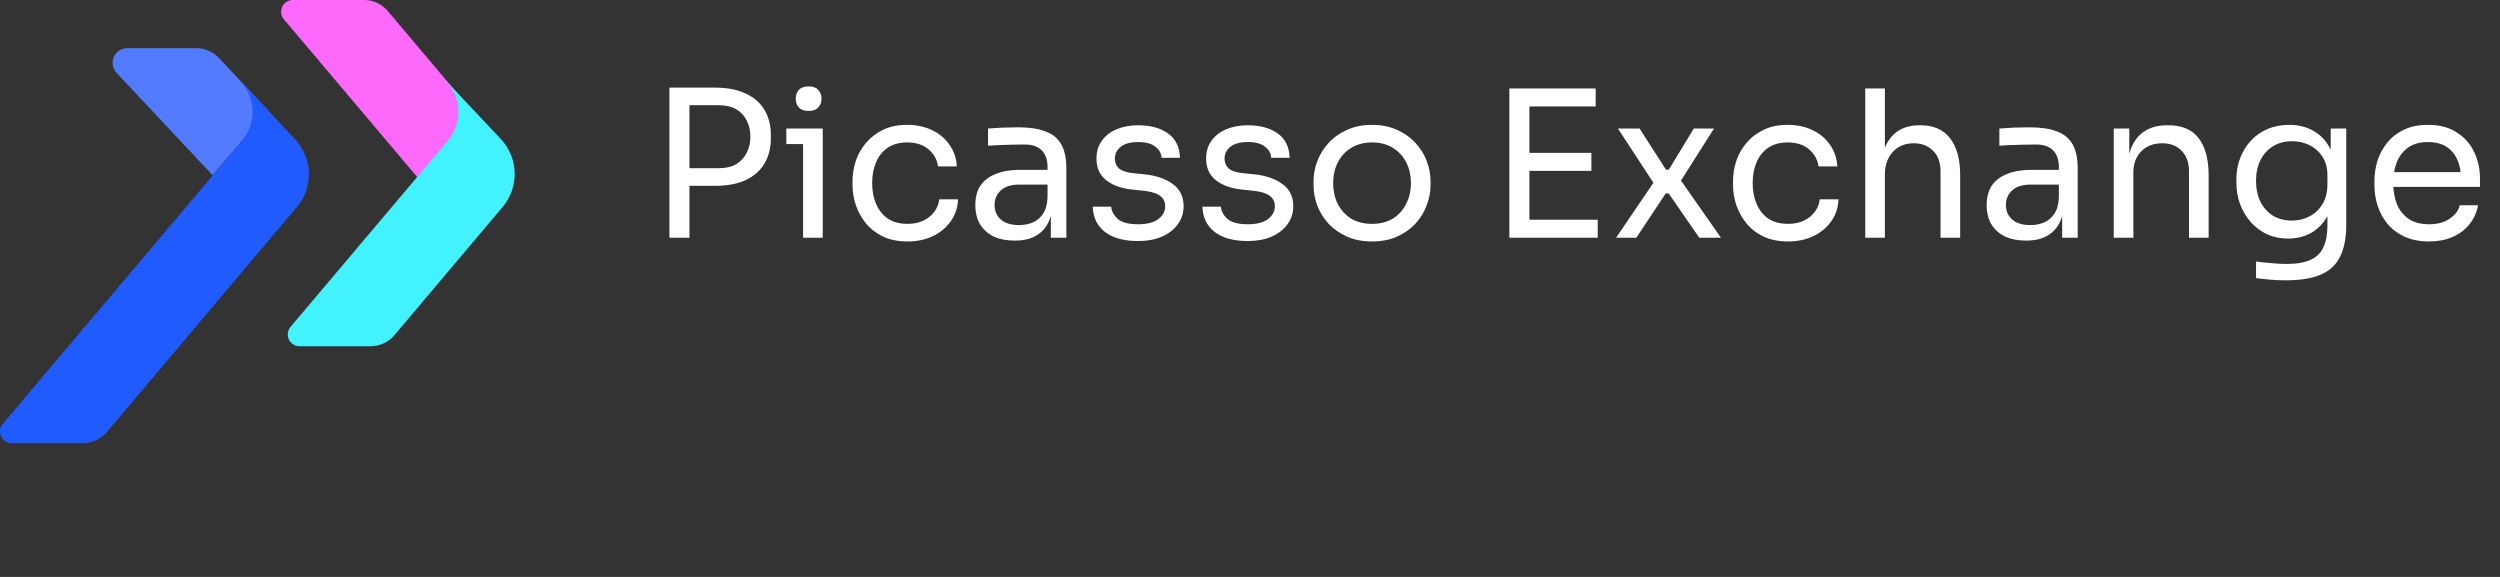<svg width="169" height="39" viewBox="0 0 169 39" fill="none" xmlns="http://www.w3.org/2000/svg">
<rect x="0" y="0" width="169" height="39" fill="#333333" stroke="none"/>
<path d="M29.862 13.93L19.192 1.307C19.094 1.191 19.031 1.05 19.011 0.9C18.991 0.75 19.014 0.597 19.078 0.46C19.142 0.322 19.243 0.206 19.371 0.124C19.499 0.043 19.647 -0 19.799 4.79742e-07H24.605C24.912 -0 25.216 0.067 25.494 0.196C25.773 0.325 26.02 0.514 26.218 0.749L33.533 9.415C34.079 10.061 34.368 10.886 34.346 11.732C34.324 12.578 33.991 13.386 33.411 14.003L31.572 15.963L29.725 17.928L29.872 17.745C30.307 17.203 30.543 16.53 30.541 15.836C30.539 15.141 30.299 14.469 29.862 13.93Z" fill="#FC69FB"/>
<path d="M30.305 9.474L19.638 22.099C19.541 22.215 19.479 22.356 19.459 22.506C19.439 22.656 19.463 22.809 19.526 22.946C19.59 23.083 19.692 23.199 19.82 23.28C19.947 23.362 20.095 23.405 20.247 23.406H25.051C25.358 23.406 25.662 23.339 25.941 23.209C26.22 23.079 26.467 22.89 26.665 22.655L33.981 13.989C34.526 13.342 34.814 12.518 34.792 11.672C34.77 10.826 34.438 10.018 33.859 9.401L32.017 7.444L30.169 5.477L30.318 5.663C30.752 6.204 30.987 6.877 30.984 7.571C30.982 8.264 30.742 8.936 30.305 9.474Z" fill="#43F2FF"/>
<path d="M13.264 3.253H8.605C8.411 3.254 8.221 3.31 8.059 3.417C7.896 3.524 7.769 3.675 7.692 3.854C7.615 4.032 7.592 4.228 7.625 4.42C7.659 4.611 7.747 4.788 7.88 4.929L14.376 11.848L18.106 7.446L14.789 3.912C14.593 3.704 14.357 3.538 14.094 3.425C13.832 3.312 13.549 3.253 13.264 3.253Z" fill="#527BFF"/>
<path d="M20.067 13.999C20.613 13.353 20.902 12.528 20.88 11.682C20.857 10.836 20.525 10.028 19.945 9.412L18.106 7.453L16.259 5.486L16.406 5.671C16.84 6.213 17.076 6.887 17.073 7.581C17.07 8.275 16.829 8.947 16.39 9.484L0.188 28.652C0.09 28.768 0.027 28.909 0.007 29.059C-0.013 29.209 0.01 29.362 0.074 29.499C0.138 29.637 0.239 29.753 0.367 29.835C0.495 29.916 0.643 29.959 0.795 29.959H5.604C5.912 29.959 6.216 29.892 6.495 29.762C6.774 29.633 7.021 29.444 7.22 29.209L20.067 13.999Z" fill="#1F5BFF"/>
<path d="M46.33 12.561V11.371H48.584C49.063 11.371 49.46 11.279 49.773 11.095C50.087 10.901 50.322 10.643 50.478 10.321C50.645 9.998 50.727 9.638 50.727 9.242C50.727 8.836 50.645 8.472 50.478 8.15C50.322 7.827 50.087 7.574 49.773 7.389C49.46 7.205 49.063 7.113 48.584 7.113H46.33V5.924H48.335C49.165 5.924 49.856 6.057 50.409 6.325C50.972 6.583 51.396 6.951 51.681 7.431C51.967 7.91 52.11 8.477 52.11 9.131V9.353C52.11 9.998 51.967 10.565 51.681 11.053C51.396 11.533 50.972 11.906 50.409 12.174C49.856 12.432 49.165 12.561 48.335 12.561H46.33ZM45.252 16.073V5.924H46.607V16.073H45.252ZM54.289 16.073V8.689H55.617V16.073H54.289ZM53.156 9.74V8.689H55.617V9.74H53.156ZM54.663 7.5C54.368 7.5 54.147 7.421 53.999 7.265C53.861 7.108 53.792 6.91 53.792 6.67C53.792 6.431 53.861 6.232 53.999 6.076C54.147 5.919 54.368 5.841 54.663 5.841C54.958 5.841 55.174 5.919 55.313 6.076C55.46 6.232 55.534 6.431 55.534 6.67C55.534 6.91 55.46 7.108 55.313 7.265C55.174 7.421 54.958 7.5 54.663 7.5ZM61.35 16.322C60.714 16.322 60.161 16.211 59.691 15.99C59.23 15.769 58.847 15.474 58.543 15.105C58.239 14.727 58.008 14.312 57.852 13.86C57.704 13.409 57.63 12.957 57.63 12.505V12.256C57.63 11.786 57.704 11.325 57.852 10.874C58.008 10.422 58.239 10.016 58.543 9.657C58.856 9.288 59.243 8.993 59.704 8.772C60.165 8.551 60.705 8.44 61.322 8.44C61.94 8.44 62.493 8.555 62.981 8.786C63.479 9.016 63.876 9.343 64.171 9.768C64.475 10.182 64.645 10.675 64.682 11.247H63.41C63.346 10.786 63.133 10.404 62.774 10.099C62.414 9.786 61.931 9.629 61.322 9.629C60.797 9.629 60.359 9.749 60.008 9.989C59.658 10.228 59.395 10.556 59.22 10.97C59.045 11.385 58.958 11.855 58.958 12.381C58.958 12.888 59.045 13.353 59.22 13.777C59.395 14.192 59.658 14.524 60.008 14.773C60.368 15.013 60.815 15.133 61.35 15.133C61.765 15.133 62.124 15.059 62.428 14.911C62.733 14.764 62.977 14.566 63.161 14.317C63.346 14.068 63.456 13.787 63.493 13.473H64.765C64.737 14.054 64.567 14.556 64.254 14.98C63.949 15.404 63.544 15.736 63.037 15.976C62.539 16.206 61.977 16.322 61.35 16.322ZM71.035 16.073V13.86H70.814V11.302C70.814 10.795 70.68 10.413 70.413 10.155C70.155 9.897 69.772 9.768 69.265 9.768C68.979 9.768 68.684 9.772 68.38 9.781C68.076 9.791 67.786 9.8 67.509 9.809C67.233 9.818 66.993 9.832 66.79 9.85V8.689C66.993 8.671 67.205 8.657 67.426 8.648C67.657 8.629 67.892 8.62 68.131 8.62C68.371 8.611 68.601 8.606 68.823 8.606C69.579 8.606 70.196 8.698 70.675 8.883C71.155 9.058 71.51 9.348 71.74 9.754C71.971 10.159 72.086 10.708 72.086 11.399V16.073H71.035ZM68.615 16.266C68.062 16.266 67.583 16.174 67.177 15.99C66.781 15.796 66.472 15.52 66.251 15.16C66.039 14.801 65.933 14.367 65.933 13.86C65.933 13.335 66.048 12.897 66.278 12.547C66.518 12.197 66.864 11.934 67.316 11.759C67.767 11.574 68.311 11.482 68.947 11.482H70.952V12.478H68.892C68.357 12.478 67.947 12.607 67.661 12.865C67.375 13.123 67.233 13.455 67.233 13.86C67.233 14.266 67.375 14.593 67.661 14.842C67.947 15.091 68.357 15.216 68.892 15.216C69.205 15.216 69.505 15.16 69.791 15.05C70.076 14.93 70.311 14.736 70.496 14.469C70.689 14.192 70.795 13.814 70.814 13.335L71.173 13.86C71.127 14.386 70.998 14.828 70.786 15.188C70.583 15.538 70.298 15.805 69.929 15.99C69.569 16.174 69.132 16.266 68.615 16.266ZM76.942 16.294C75.974 16.294 75.223 16.087 74.688 15.672C74.163 15.257 73.891 14.69 73.872 13.971H75.117C75.135 14.257 75.278 14.529 75.545 14.787C75.822 15.036 76.287 15.16 76.942 15.16C77.532 15.16 77.984 15.045 78.297 14.815C78.611 14.575 78.767 14.284 78.767 13.943C78.767 13.639 78.652 13.404 78.421 13.238C78.191 13.063 77.818 12.948 77.302 12.893L76.499 12.809C75.799 12.736 75.227 12.528 74.785 12.187C74.343 11.837 74.121 11.348 74.121 10.722C74.121 10.252 74.241 9.85 74.481 9.519C74.72 9.178 75.052 8.919 75.476 8.744C75.9 8.56 76.389 8.468 76.942 8.468C77.772 8.468 78.445 8.652 78.961 9.021C79.477 9.39 79.744 9.938 79.763 10.666H78.518C78.509 10.371 78.371 10.122 78.103 9.92C77.845 9.708 77.458 9.602 76.942 9.602C76.426 9.602 76.034 9.708 75.767 9.92C75.499 10.132 75.366 10.399 75.366 10.722C75.366 10.998 75.458 11.219 75.642 11.385C75.836 11.551 76.149 11.657 76.582 11.703L77.385 11.786C78.177 11.869 78.813 12.091 79.293 12.45C79.772 12.8 80.012 13.298 80.012 13.943C80.012 14.404 79.878 14.815 79.611 15.174C79.353 15.524 78.993 15.801 78.532 16.004C78.071 16.197 77.541 16.294 76.942 16.294ZM84.355 16.294C83.387 16.294 82.636 16.087 82.101 15.672C81.576 15.257 81.304 14.69 81.286 13.971H82.53C82.549 14.257 82.691 14.529 82.959 14.787C83.235 15.036 83.701 15.16 84.355 15.16C84.945 15.16 85.397 15.045 85.71 14.815C86.024 14.575 86.18 14.284 86.18 13.943C86.18 13.639 86.065 13.404 85.835 13.238C85.604 13.063 85.231 12.948 84.715 12.893L83.913 12.809C83.212 12.736 82.641 12.528 82.198 12.187C81.756 11.837 81.534 11.348 81.534 10.722C81.534 10.252 81.654 9.85 81.894 9.519C82.134 9.178 82.466 8.919 82.89 8.744C83.314 8.56 83.802 8.468 84.355 8.468C85.185 8.468 85.858 8.652 86.374 9.021C86.89 9.39 87.158 9.938 87.176 10.666H85.932C85.922 10.371 85.784 10.122 85.517 9.92C85.259 9.708 84.871 9.602 84.355 9.602C83.839 9.602 83.447 9.708 83.18 9.92C82.913 10.132 82.779 10.399 82.779 10.722C82.779 10.998 82.871 11.219 83.055 11.385C83.249 11.551 83.562 11.657 83.996 11.703L84.798 11.786C85.591 11.869 86.227 12.091 86.706 12.45C87.185 12.8 87.425 13.298 87.425 13.943C87.425 14.404 87.291 14.815 87.024 15.174C86.766 15.524 86.406 15.801 85.945 16.004C85.484 16.197 84.954 16.294 84.355 16.294ZM92.75 16.322C92.105 16.322 91.538 16.211 91.049 15.99C90.561 15.769 90.146 15.478 89.805 15.119C89.473 14.75 89.22 14.34 89.044 13.888C88.879 13.436 88.796 12.975 88.796 12.505V12.256C88.796 11.786 88.883 11.325 89.058 10.874C89.234 10.413 89.492 10.003 89.833 9.643C90.174 9.274 90.589 8.984 91.077 8.772C91.566 8.551 92.123 8.44 92.75 8.44C93.377 8.44 93.935 8.551 94.423 8.772C94.912 8.984 95.327 9.274 95.668 9.643C96.009 10.003 96.267 10.413 96.442 10.874C96.617 11.325 96.705 11.786 96.705 12.256V12.505C96.705 12.975 96.617 13.436 96.442 13.888C96.276 14.34 96.023 14.75 95.682 15.119C95.35 15.478 94.94 15.769 94.451 15.99C93.962 16.211 93.395 16.322 92.75 16.322ZM92.75 15.133C93.303 15.133 93.773 15.013 94.161 14.773C94.557 14.524 94.857 14.192 95.059 13.777C95.271 13.363 95.377 12.897 95.377 12.381C95.377 11.855 95.271 11.385 95.059 10.97C94.847 10.556 94.543 10.228 94.147 9.989C93.76 9.749 93.294 9.629 92.75 9.629C92.216 9.629 91.75 9.749 91.354 9.989C90.957 10.228 90.653 10.556 90.441 10.97C90.229 11.385 90.123 11.855 90.123 12.381C90.123 12.897 90.225 13.363 90.427 13.777C90.639 14.192 90.939 14.524 91.326 14.773C91.722 15.013 92.197 15.133 92.75 15.133ZM102.033 16.073V5.979H103.388V16.073H102.033ZM103.111 16.073V14.856H108.006V16.073H103.111ZM103.111 11.551V10.334H107.578V11.551H103.111ZM103.111 7.196V5.979H107.868V7.196H103.111ZM109.245 16.073L111.886 12.187L111.845 12.464L109.37 8.689H110.835L112.619 11.468H112.813L114.5 8.689H115.868L113.532 12.367L113.573 12.118L116.339 16.073H114.873L112.799 13.072H112.605L110.614 16.073H109.245ZM120.872 16.322C120.236 16.322 119.683 16.211 119.213 15.99C118.752 15.769 118.369 15.474 118.065 15.105C117.761 14.727 117.53 14.312 117.374 13.86C117.226 13.409 117.152 12.957 117.152 12.505V12.256C117.152 11.786 117.226 11.325 117.374 10.874C117.53 10.422 117.761 10.016 118.065 9.657C118.378 9.288 118.766 8.993 119.226 8.772C119.687 8.551 120.227 8.44 120.844 8.44C121.462 8.44 122.015 8.555 122.504 8.786C123.001 9.016 123.398 9.343 123.693 9.768C123.997 10.182 124.167 10.675 124.204 11.247H122.932C122.868 10.786 122.656 10.404 122.296 10.099C121.937 9.786 121.453 9.629 120.844 9.629C120.319 9.629 119.881 9.749 119.531 9.989C119.18 10.228 118.918 10.556 118.742 10.97C118.567 11.385 118.48 11.855 118.48 12.381C118.48 12.888 118.567 13.353 118.742 13.777C118.918 14.192 119.18 14.524 119.531 14.773C119.89 15.013 120.337 15.133 120.872 15.133C121.287 15.133 121.646 15.059 121.95 14.911C122.255 14.764 122.499 14.566 122.683 14.317C122.868 14.068 122.978 13.787 123.015 13.473H124.287C124.26 14.054 124.089 14.556 123.776 14.98C123.471 15.404 123.066 15.736 122.559 15.976C122.061 16.206 121.499 16.322 120.872 16.322ZM126.091 16.073V5.979H127.418V12.008H127.086C127.086 11.279 127.179 10.652 127.363 10.127C127.557 9.592 127.852 9.182 128.248 8.896C128.644 8.611 129.151 8.468 129.769 8.468H129.824C130.709 8.468 131.378 8.763 131.829 9.353C132.281 9.933 132.507 10.768 132.507 11.855V16.073H131.179V11.579C131.179 10.98 131.009 10.514 130.668 10.182C130.336 9.85 129.903 9.685 129.368 9.685C128.778 9.685 128.303 9.883 127.944 10.279C127.593 10.666 127.418 11.178 127.418 11.814V16.073H126.091ZM139.402 16.073V13.86H139.18V11.302C139.18 10.795 139.047 10.413 138.779 10.155C138.521 9.897 138.139 9.768 137.632 9.768C137.346 9.768 137.051 9.772 136.747 9.781C136.443 9.791 136.152 9.8 135.876 9.809C135.599 9.818 135.36 9.832 135.157 9.85V8.689C135.36 8.671 135.572 8.657 135.793 8.648C136.023 8.629 136.258 8.62 136.498 8.62C136.738 8.611 136.968 8.606 137.189 8.606C137.945 8.606 138.563 8.698 139.042 8.883C139.522 9.058 139.876 9.348 140.107 9.754C140.337 10.159 140.453 10.708 140.453 11.399V16.073H139.402ZM136.982 16.266C136.429 16.266 135.95 16.174 135.544 15.99C135.148 15.796 134.839 15.52 134.617 15.16C134.405 14.801 134.299 14.367 134.299 13.86C134.299 13.335 134.415 12.897 134.645 12.547C134.885 12.197 135.23 11.934 135.682 11.759C136.134 11.574 136.678 11.482 137.314 11.482H139.319V12.478H137.258C136.724 12.478 136.314 12.607 136.028 12.865C135.742 13.123 135.599 13.455 135.599 13.86C135.599 14.266 135.742 14.593 136.028 14.842C136.314 15.091 136.724 15.216 137.258 15.216C137.572 15.216 137.872 15.16 138.157 15.05C138.443 14.93 138.678 14.736 138.862 14.469C139.056 14.192 139.162 13.814 139.18 13.335L139.54 13.86C139.494 14.386 139.365 14.828 139.153 15.188C138.95 15.538 138.664 15.805 138.296 15.99C137.936 16.174 137.498 16.266 136.982 16.266ZM142.889 16.073V8.689H143.94V11.855H143.774C143.774 11.127 143.871 10.514 144.064 10.016C144.267 9.509 144.571 9.127 144.977 8.869C145.382 8.601 145.894 8.468 146.512 8.468H146.567C147.498 8.468 148.185 8.758 148.627 9.339C149.079 9.92 149.305 10.758 149.305 11.855V16.073H147.977V11.579C147.977 11.007 147.816 10.551 147.493 10.21C147.171 9.86 146.728 9.685 146.166 9.685C145.585 9.685 145.115 9.864 144.756 10.224C144.396 10.583 144.216 11.063 144.216 11.662V16.073H142.889ZM154.527 18.949C154.186 18.949 153.84 18.935 153.49 18.907C153.148 18.88 152.821 18.843 152.508 18.797V17.677C152.84 17.723 153.185 17.76 153.545 17.787C153.914 17.824 154.259 17.843 154.582 17.843C155.255 17.843 155.789 17.75 156.186 17.566C156.591 17.391 156.882 17.11 157.057 16.723C157.241 16.345 157.334 15.856 157.334 15.257V13.847L157.776 12.796C157.748 13.542 157.592 14.165 157.306 14.662C157.02 15.151 156.647 15.52 156.186 15.769C155.734 16.008 155.232 16.128 154.679 16.128C154.162 16.128 153.688 16.031 153.254 15.838C152.83 15.635 152.462 15.358 152.148 15.008C151.844 14.658 151.604 14.257 151.429 13.805C151.263 13.344 151.18 12.86 151.18 12.353V12.104C151.18 11.588 151.268 11.109 151.443 10.666C151.618 10.215 151.863 9.823 152.176 9.491C152.489 9.159 152.863 8.901 153.296 8.717C153.738 8.532 154.222 8.44 154.748 8.44C155.365 8.44 155.909 8.574 156.379 8.841C156.85 9.099 157.218 9.482 157.486 9.989C157.762 10.486 157.914 11.1 157.942 11.828L157.555 11.842V8.689H158.606V15.202C158.606 16.087 158.467 16.801 158.191 17.345C157.924 17.898 157.49 18.304 156.891 18.562C156.301 18.82 155.513 18.949 154.527 18.949ZM154.928 14.911C155.37 14.911 155.771 14.815 156.131 14.621C156.499 14.427 156.79 14.151 157.002 13.791C157.223 13.422 157.334 12.985 157.334 12.478V11.842C157.334 11.344 157.218 10.924 156.988 10.583C156.767 10.242 156.476 9.984 156.117 9.809C155.757 9.634 155.365 9.546 154.941 9.546C154.462 9.546 154.038 9.657 153.669 9.878C153.301 10.099 153.015 10.413 152.812 10.818C152.609 11.215 152.508 11.685 152.508 12.229C152.508 12.773 152.609 13.247 152.812 13.653C153.024 14.059 153.31 14.372 153.669 14.593C154.038 14.805 154.457 14.911 154.928 14.911ZM164.203 16.322C163.558 16.322 163 16.211 162.53 15.99C162.06 15.769 161.677 15.478 161.382 15.119C161.087 14.75 160.866 14.34 160.719 13.888C160.58 13.436 160.511 12.975 160.511 12.505V12.256C160.511 11.777 160.58 11.312 160.719 10.86C160.866 10.408 161.087 10.003 161.382 9.643C161.677 9.274 162.051 8.984 162.502 8.772C162.963 8.551 163.502 8.44 164.12 8.44C164.922 8.44 165.581 8.615 166.097 8.966C166.623 9.307 167.01 9.749 167.259 10.293C167.517 10.837 167.646 11.418 167.646 12.035V12.63H161.092V11.634H166.678L166.374 12.174C166.374 11.648 166.291 11.196 166.125 10.818C165.959 10.431 165.71 10.132 165.378 9.92C165.046 9.708 164.627 9.602 164.12 9.602C163.595 9.602 163.157 9.721 162.806 9.961C162.465 10.201 162.207 10.528 162.032 10.943C161.866 11.358 161.783 11.837 161.783 12.381C161.783 12.906 161.866 13.381 162.032 13.805C162.207 14.22 162.475 14.552 162.834 14.801C163.194 15.04 163.65 15.16 164.203 15.16C164.784 15.16 165.254 15.031 165.613 14.773C165.982 14.515 166.203 14.215 166.277 13.874H167.522C167.42 14.381 167.217 14.819 166.913 15.188C166.609 15.556 166.226 15.838 165.765 16.031C165.305 16.225 164.784 16.322 164.203 16.322Z" fill="white"/>
</svg>

